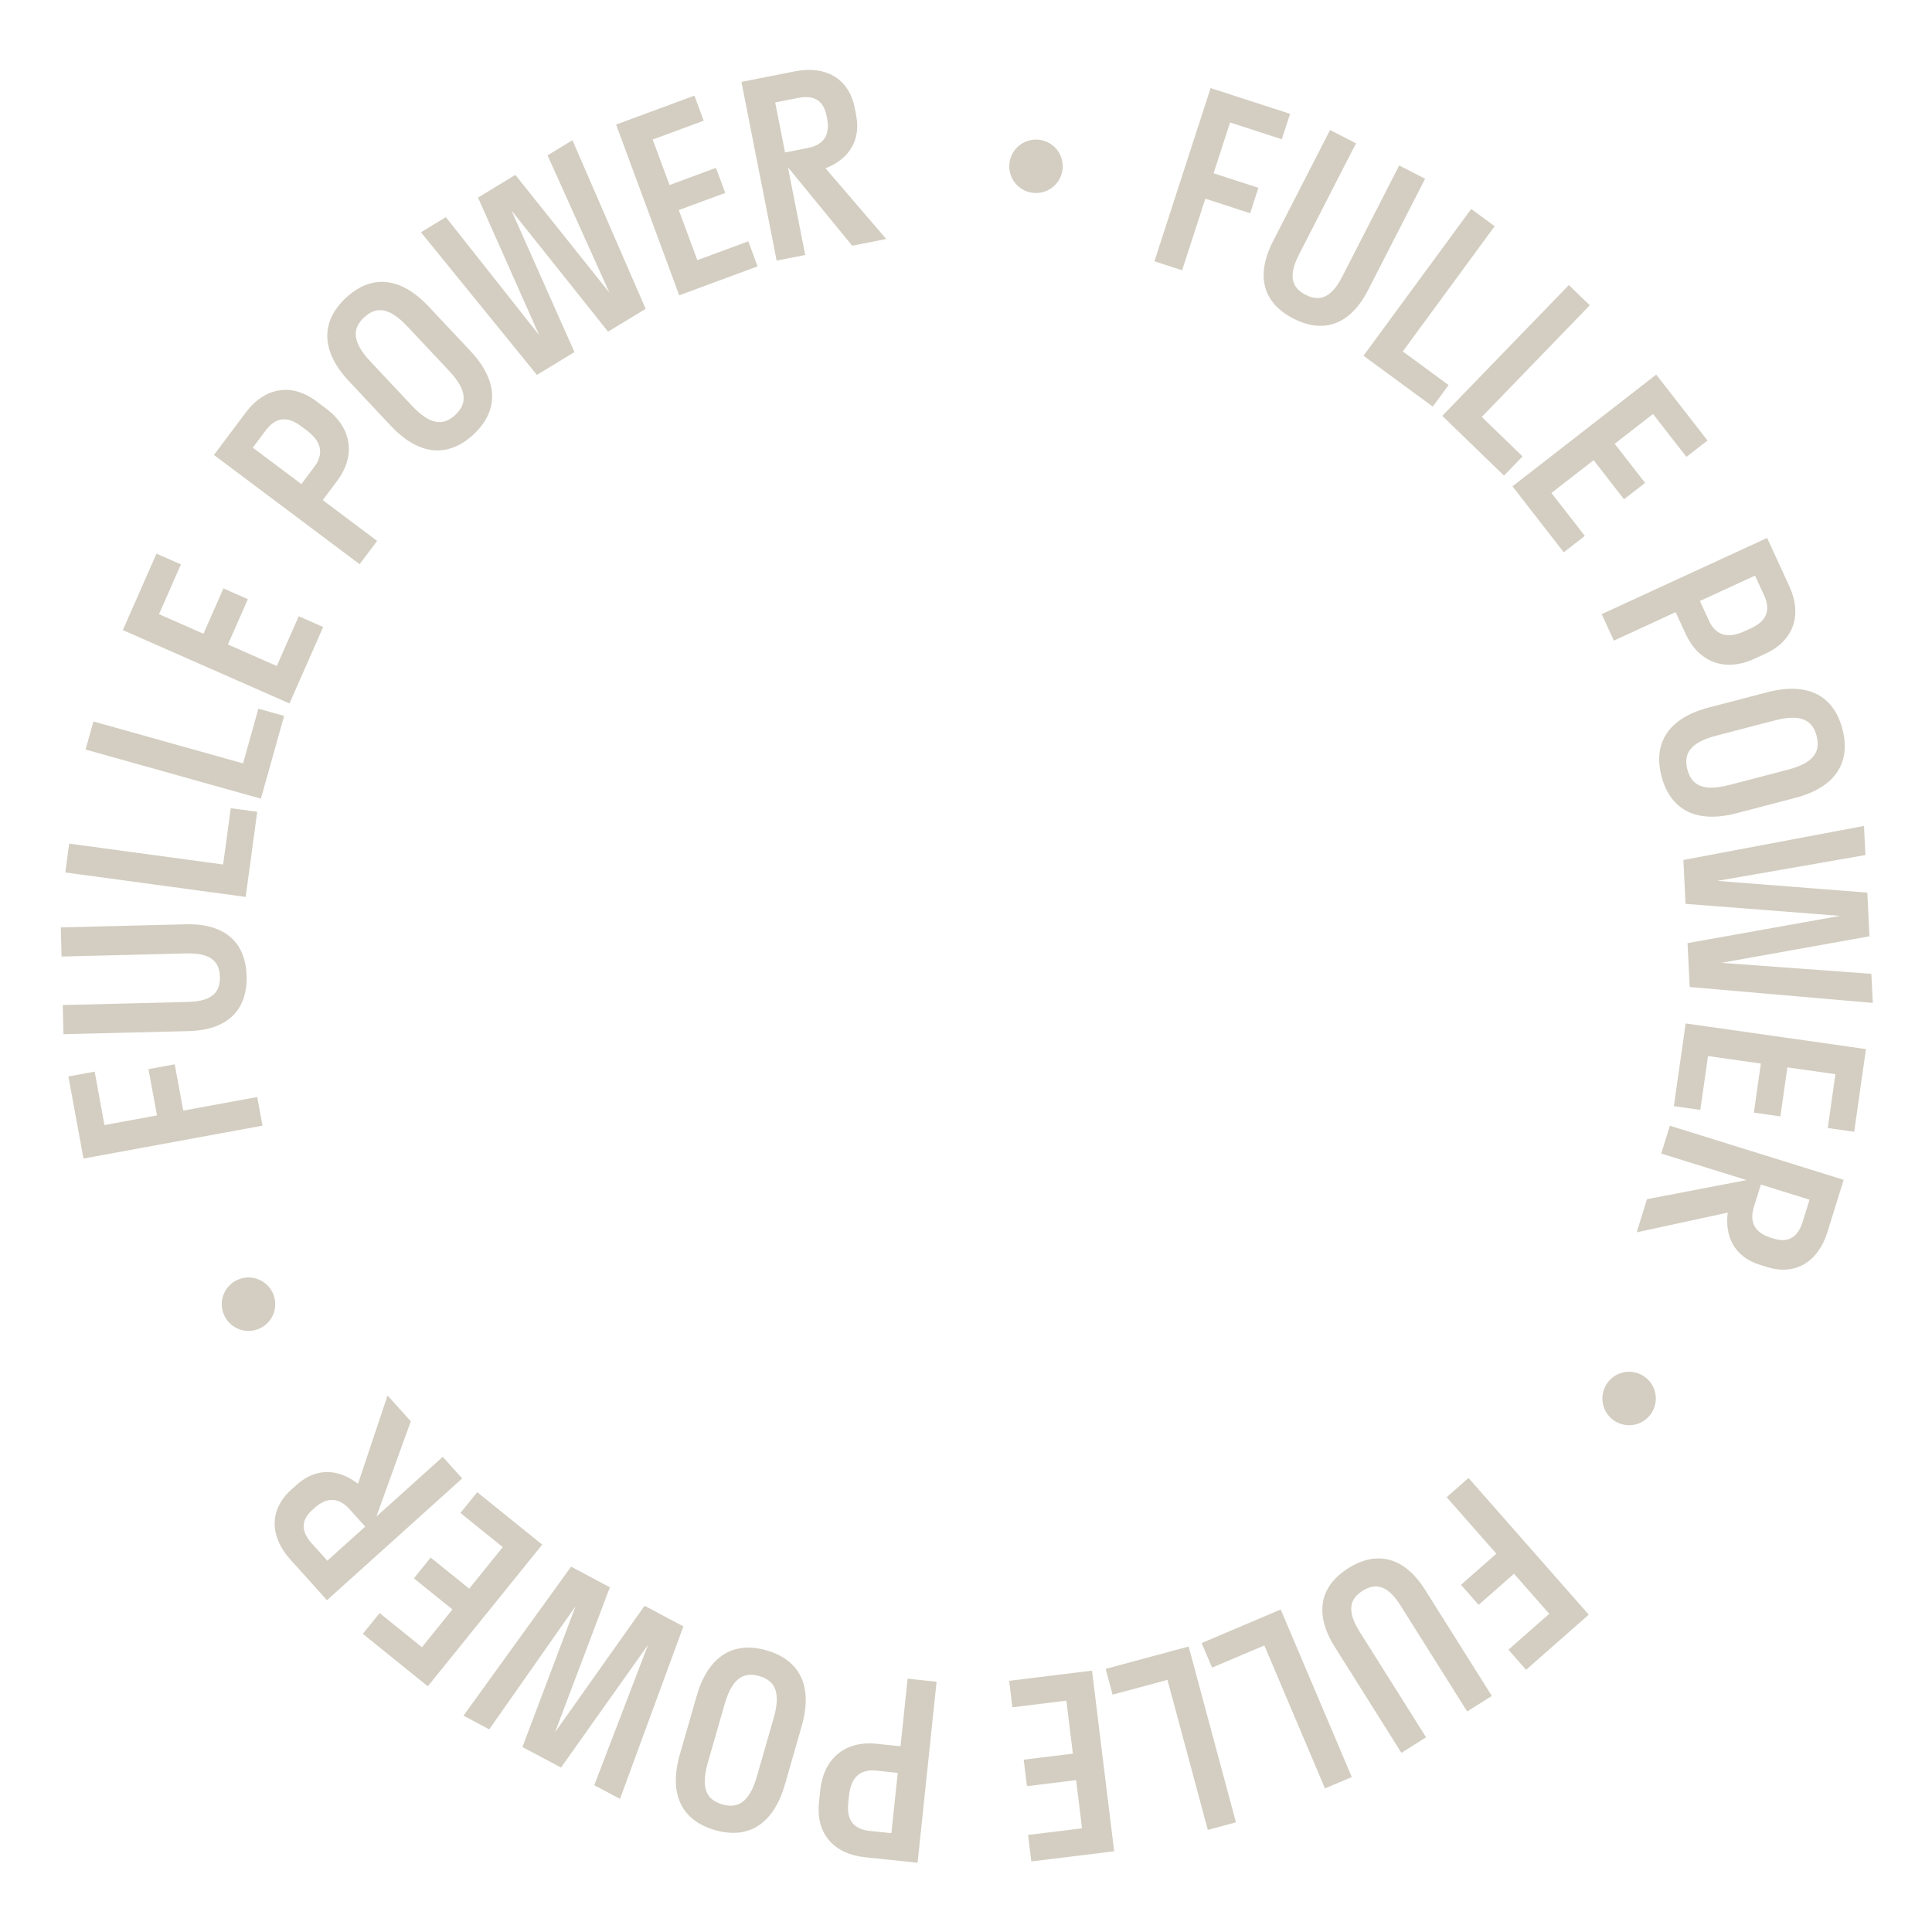 <svg xmlns="http://www.w3.org/2000/svg" xmlns:xlink="http://www.w3.org/1999/xlink" width="236.156" height="235.275" viewBox="0 0 236.156 235.275">
  <defs>
    <clipPath id="clip-path">
      <rect id="Rectangle_110" data-name="Rectangle 110" width="221.323" height="220.373" fill="#d3cec1"/>
    </clipPath>
  </defs>
  <g id="Group_506" data-name="Group 506" transform="translate(0 15.439) rotate(-4)">
    <path id="Path_971" data-name="Path 971" d="M8.329,0,17.8,3.82,16.574,6.848,10.41,4.36,7.968,10.415l5.339,2.155L12.084,15.6,6.745,13.443,3.3,21.975,0,20.642Z" transform="translate(139.613 5.661)" fill="#d3cec1"/>
    <g id="Group_479" data-name="Group 479" transform="translate(0 0)">
      <g id="Group_478" data-name="Group 478" clip-path="url(#clip-path)">
        <path id="Path_972" data-name="Path 972" d="M12.4,1.841l-7.9,13.082c-1.549,2.566-1.131,4,.469,4.963,1.576.953,3.062.672,4.612-1.894L17.48,4.91l3.047,1.843-7.9,13.081C10.107,24,6.756,24.784,3.275,22.682s-4.345-5.435-1.829-9.6L9.351,0Z" transform="translate(152.799 11.795)" fill="#d3cec1"/>
        <path id="Path_973" data-name="Path 973" d="M8.015,23.769,0,16.979,14.388,0,17.1,2.3,4.827,16.79l5.3,4.49Z" transform="translate(164.302 22.625)" fill="#d3cec1"/>
        <path id="Path_974" data-name="Path 974" d="M7.018,22.68,0,14.869,16.551,0l2.378,2.647L4.807,15.336,9.447,20.5Z" transform="translate(173.395 32.736)" fill="#d3cec1"/>
        <path id="Path_975" data-name="Path 975" d="M18.48,0,24.17,8.477l-2.713,1.818-3.7-5.519L12.826,8.083,16.2,13.11,13.49,14.93,10.117,9.9,4.694,13.541,8.4,19.06,5.689,20.88,0,12.4Z" transform="translate(181.356 44.398)" fill="#d3cec1"/>
        <path id="Path_976" data-name="Path 976" d="M20.822,0l2.3,6.081c1.292,3.414.245,6.6-3.475,8.011l-1.387.525c-3.859,1.462-6.893-.183-8.186-3.6l-1.04-2.75L1.262,11.215,0,7.882ZM19.029,4.488l-6.94,2.627.935,2.472c.651,1.721,1.977,2.457,4.254,1.594l.832-.315c2.111-.8,2.507-2.185,1.854-3.907Z" transform="translate(191.142 65.263)" fill="#d3cec1"/>
        <path id="Path_977" data-name="Path 977" d="M6.508,1.6,13.8.234c5.076-.953,8.049,1.054,8.816,5.138s-1.274,7.034-6.35,7.988l-7.292,1.37C3.9,15.684.925,13.675.156,9.591S1.432,2.558,6.508,1.6M8.316,11.23l7.292-1.37c3.3-.62,4.162-1.96,3.8-3.885-.356-1.9-1.655-2.859-4.951-2.241L7.165,5.1c-3.3.618-4.16,1.96-3.8,3.884.356,1.9,1.655,2.859,4.951,2.241" transform="translate(196.903 83.841)" fill="#d3cec1"/>
        <path id="Path_978" data-name="Path 978" d="M0,18.155l.108-5.369,18.828-2.027L.2,7.979.312,2.608,22.624,0l-.072,3.561L4.262,5.449l18.2,2.71L22.352,13.5,4.062,15.476l18.2,2.621-.072,3.561Z" transform="translate(198.698 101.207)" fill="#d3cec1"/>
        <path id="Path_979" data-name="Path 979" d="M23.908,4.665l-2.14,9.984-3.192-.684,1.393-6.5-5.8-1.243-1.27,5.92L9.7,11.457l1.268-5.922L4.587,4.167l-1.395,6.5L0,9.984,2.141,0Z" transform="translate(195.752 123.769)" fill="#d3cec1"/>
        <path id="Path_980" data-name="Path 980" d="M1.54,8.763l12.3-1.482L3.662,3.317,4.955,0l20.73,8.077-2.433,6.248c-1.324,3.4-4.151,5.1-7.662,3.731l-.831-.323c-3.1-1.206-4.054-3.809-3.492-6.645L0,12.715ZM21.353,10.21l-5.8-2.263L14.514,10.6c-.668,1.715-.259,3.116,1.815,3.925l.276.108c1.908.743,3.045-.056,3.714-1.769Z" transform="translate(190.141 136.108)" fill="#d3cec1"/>
        <path id="Path_981" data-name="Path 981" d="M5.227.666a3.264,3.264,0,1,1-4.552.615A3.254,3.254,0,0,1,5.227.666" transform="translate(184.537 165.75)" fill="#d3cec1"/>
        <path id="Path_982" data-name="Path 982" d="M16.324,17.694,8.21,23.883l-1.98-2.6,5.285-4.029L7.557,12.067,2.98,15.558,1,12.964,5.577,9.472,0,2.16,2.83,0Z" transform="translate(164.711 177.342)" fill="#d3cec1"/>
        <path id="Path_983" data-name="Path 983" d="M16.811,19.429,9.595,5.954C8.18,3.31,6.735,2.94,5.086,3.823c-1.621.868-2.14,2.291-.725,4.933L11.577,22.23,8.439,23.912,1.222,10.438C-1.076,6.146-.039,2.864,3.546.944s6.89-.964,9.189,3.328L19.95,17.747Z" transform="translate(148.575 186.374)" fill="#d3cec1"/>
        <path id="Path_984" data-name="Path 984" d="M0,3.417,9.929,0l7.238,21.036L13.8,22.195,7.626,4.245,1.062,6.5Z" transform="translate(133.59 191.78)" fill="#d3cec1"/>
        <path id="Path_985" data-name="Path 985" d="M0,2.016,10.309,0,14.58,21.839l-3.494.684L7.441,3.887.626,5.219Z" transform="translate(121.666 195.509)" fill="#d3cec1"/>
        <path id="Path_986" data-name="Path 986" d="M11.352,22.215l-10.188.533L.992,19.49l6.636-.347-.309-5.925-6.044.317L1.1,10.276,7.148,9.96l-.34-6.517L.172,3.792,0,.533,10.19,0Z" transform="translate(109.797 197.625)" fill="#d3cec1"/>
        <path id="Path_987" data-name="Path 987" d="M11.634,22.529,5.234,21.4c-3.593-.632-5.8-3.159-5.108-7.074l.258-1.46C1.1,8.8,4.06,7.037,7.655,7.671l2.892.509L11.987,0l3.506.618ZM8.694,18.7l1.287-7.3-2.6-.458c-1.812-.32-3.12.444-3.542,2.839l-.155.876c-.392,2.221.6,3.269,2.41,3.589Z" transform="translate(85.447 197.036)" fill="#d3cec1"/>
        <path id="Path_988" data-name="Path 988" d="M15.829,10.048l-2.544,6.97c-1.771,4.851-5.016,6.384-8.919,4.96s-5.4-4.687-3.628-9.539L3.281,5.47C5.051.617,8.3-.915,12.2.51s5.4,4.687,3.629,9.539m-9.2-3.358-2.544,6.97c-1.149,3.15-.439,4.579,1.4,5.25,1.812.662,3.3.038,4.452-3.114l2.544-6.97c1.149-3.15.439-4.579-1.4-5.25-1.813-.661-3.3-.038-4.454,3.114" transform="translate(68.284 191.874)" fill="#d3cec1"/>
        <path id="Path_989" data-name="Path 989" d="M14.388,0l4.554,2.847-7.916,17.2L23.018,5.394l4.555,2.847-9.2,20.493-3.02-1.887,7.76-16.671L11.449,24.409,6.92,21.578,14.6,4.86,3.02,19.14,0,17.252Z" transform="translate(42.965 180.506)" fill="#d3cec1"/>
        <path id="Path_990" data-name="Path 990" d="M7.476,23.25,0,16.3l2.224-2.391,4.868,4.527,4.042-4.348L6.7,9.967,8.922,7.576,13.356,11.7,17.8,6.917,12.932,2.391,15.156,0l7.476,6.951Z" transform="translate(31.388 170.622)" fill="#d3cec1"/>
        <path id="Path_991" data-name="Path 991" d="M17.481,3.344,12.475,14.666l8.6-6.717,2.189,2.8L5.736,24.444,1.61,19.16c-2.244-2.875-2.261-6.173.706-8.491l.7-.548c2.617-2.044,5.344-1.54,7.495.394L14.87,0ZM6.117,19.63l4.91-3.834L9.273,13.552c-1.131-1.448-2.544-1.813-4.3-.443l-.234.183c-1.613,1.26-1.509,2.646-.376,4.095Z" transform="translate(21.566 158.07)" fill="#d3cec1"/>
        <path id="Path_992" data-name="Path 992" d="M4.472,6.291a3.265,3.265,0,1,1,1.8-4.231,3.257,3.257,0,0,1-1.8,4.231" transform="translate(17.02 142.482)" fill="#d3cec1"/>
        <path id="Path_993" data-name="Path 993" d="M1.138,10.713,0,.573,3.242.208l.74,6.6,6.486-.728L9.825.364,13.068,0l.642,5.719,9.137-1.028.4,3.537Z" transform="translate(0.239 115.87)" fill="#d3cec1"/>
        <path id="Path_994" data-name="Path 994" d="M.161,9.486l15.266.687c3,.134,4.053-.917,4.137-2.785.084-1.838-.876-3.009-3.868-3.144L.428,3.558.587,0,15.854.687c4.862.219,7.153,2.786,6.971,6.848s-2.7,6.414-7.557,6.2L0,13.043Z" transform="translate(-0.002 98.204)" fill="#d3cec1"/>
        <path id="Path_995" data-name="Path 995" d="M23.92.662,21.786,10.944,0,6.423.723,2.939,19.315,6.8,20.725,0Z" transform="translate(1.6 85.118)" fill="#d3cec1"/>
        <path id="Path_996" data-name="Path 996" d="M24.5,1.1l-3.536,9.895L0,3.506,1.2.151l17.889,6.39L21.425,0Z" transform="translate(5.117 73.219)" fill="#d3cec1"/>
        <path id="Path_997" data-name="Path 997" d="M0,9.034,4.754,0,7.643,1.521,4.546,7.4,9.8,10.168l2.82-5.358,2.889,1.521-2.82,5.357,5.777,3.041,3.1-5.883,2.888,1.521L19.694,19.4Z" transform="translate(10.683 53.444)" fill="#d3cec1"/>
        <path id="Path_998" data-name="Path 998" d="M0,7.337,4.252,2.42c2.389-2.761,5.692-3.358,8.7-.754l1.121.97c3.12,2.7,3.119,6.152.729,8.913l-1.922,2.222,6.284,5.438L16.835,21.9Zm4.8-.558,5.613,4.855,1.727-2c1.206-1.393,1.221-2.909-.618-4.5l-.675-.583C9.141,3.076,7.732,3.39,6.528,4.782Z" transform="translate(23.285 34.564)" fill="#d3cec1"/>
        <path id="Path_999" data-name="Path 999" d="M6.977,17.618,2.288,11.87c-3.264-4-2.922-7.573.3-10.2S9.372-.571,12.636,3.43l4.688,5.749c3.262,4,2.92,7.573-.3,10.2s-6.787,2.243-10.048-1.758m7.588-6.189L9.875,5.681C7.758,3.082,6.166,2.963,4.648,4.2c-1.5,1.22-1.721,2.82.4,5.419l4.688,5.749c2.121,2.6,3.711,2.717,5.229,1.48,1.495-1.22,1.719-2.82-.4-5.419" transform="translate(38.109 22.214)" fill="#d3cec1"/>
        <path id="Path_1000" data-name="Path 1000" d="M26.746,21.186,21.97,23.649,11.222,8.052l6.475,17.8-4.776,2.463L0,9.932,3.166,8.3,13.538,23.489,7.256,6.191,12,3.742,22.456,18.89,16.092,1.632,19.257,0Z" transform="translate(50.425 6.577)" fill="#d3cec1"/>
        <path id="Path_1001" data-name="Path 1001" d="M0,2.861,9.795,0l.915,3.133L4.331,5,6,10.691l5.809-1.7.915,3.133-5.809,1.7,1.83,6.265,6.378-1.863.915,3.133-9.8,2.861Z" transform="translate(75.141 2.18)" fill="#d3cec1"/>
        <path id="Path_1002" data-name="Path 1002" d="M12.106,21.826l-7.16-10.11L6.3,22.553,2.77,23,0,.907,6.656.073c3.623-.454,6.465,1.223,6.935,4.963l.111.884c.414,3.3-1.42,5.383-4.185,6.239l6.8,9.139ZM3.94,3.7l.776,6.184,2.828-.355c1.826-.228,2.864-1.256,2.586-3.465l-.037-.294c-.255-2.033-1.5-2.655-3.325-2.425Z" transform="translate(90.786 -0.001)" fill="#d3cec1"/>
        <path id="Path_1003" data-name="Path 1003" d="M.04,2.754A3.264,3.264,0,1,1,2.757,6.46,3.255,3.255,0,0,1,.04,2.754" transform="translate(122.717 10.472)" fill="#d3cec1"/>
      </g>
    </g>
  </g>
</svg>
